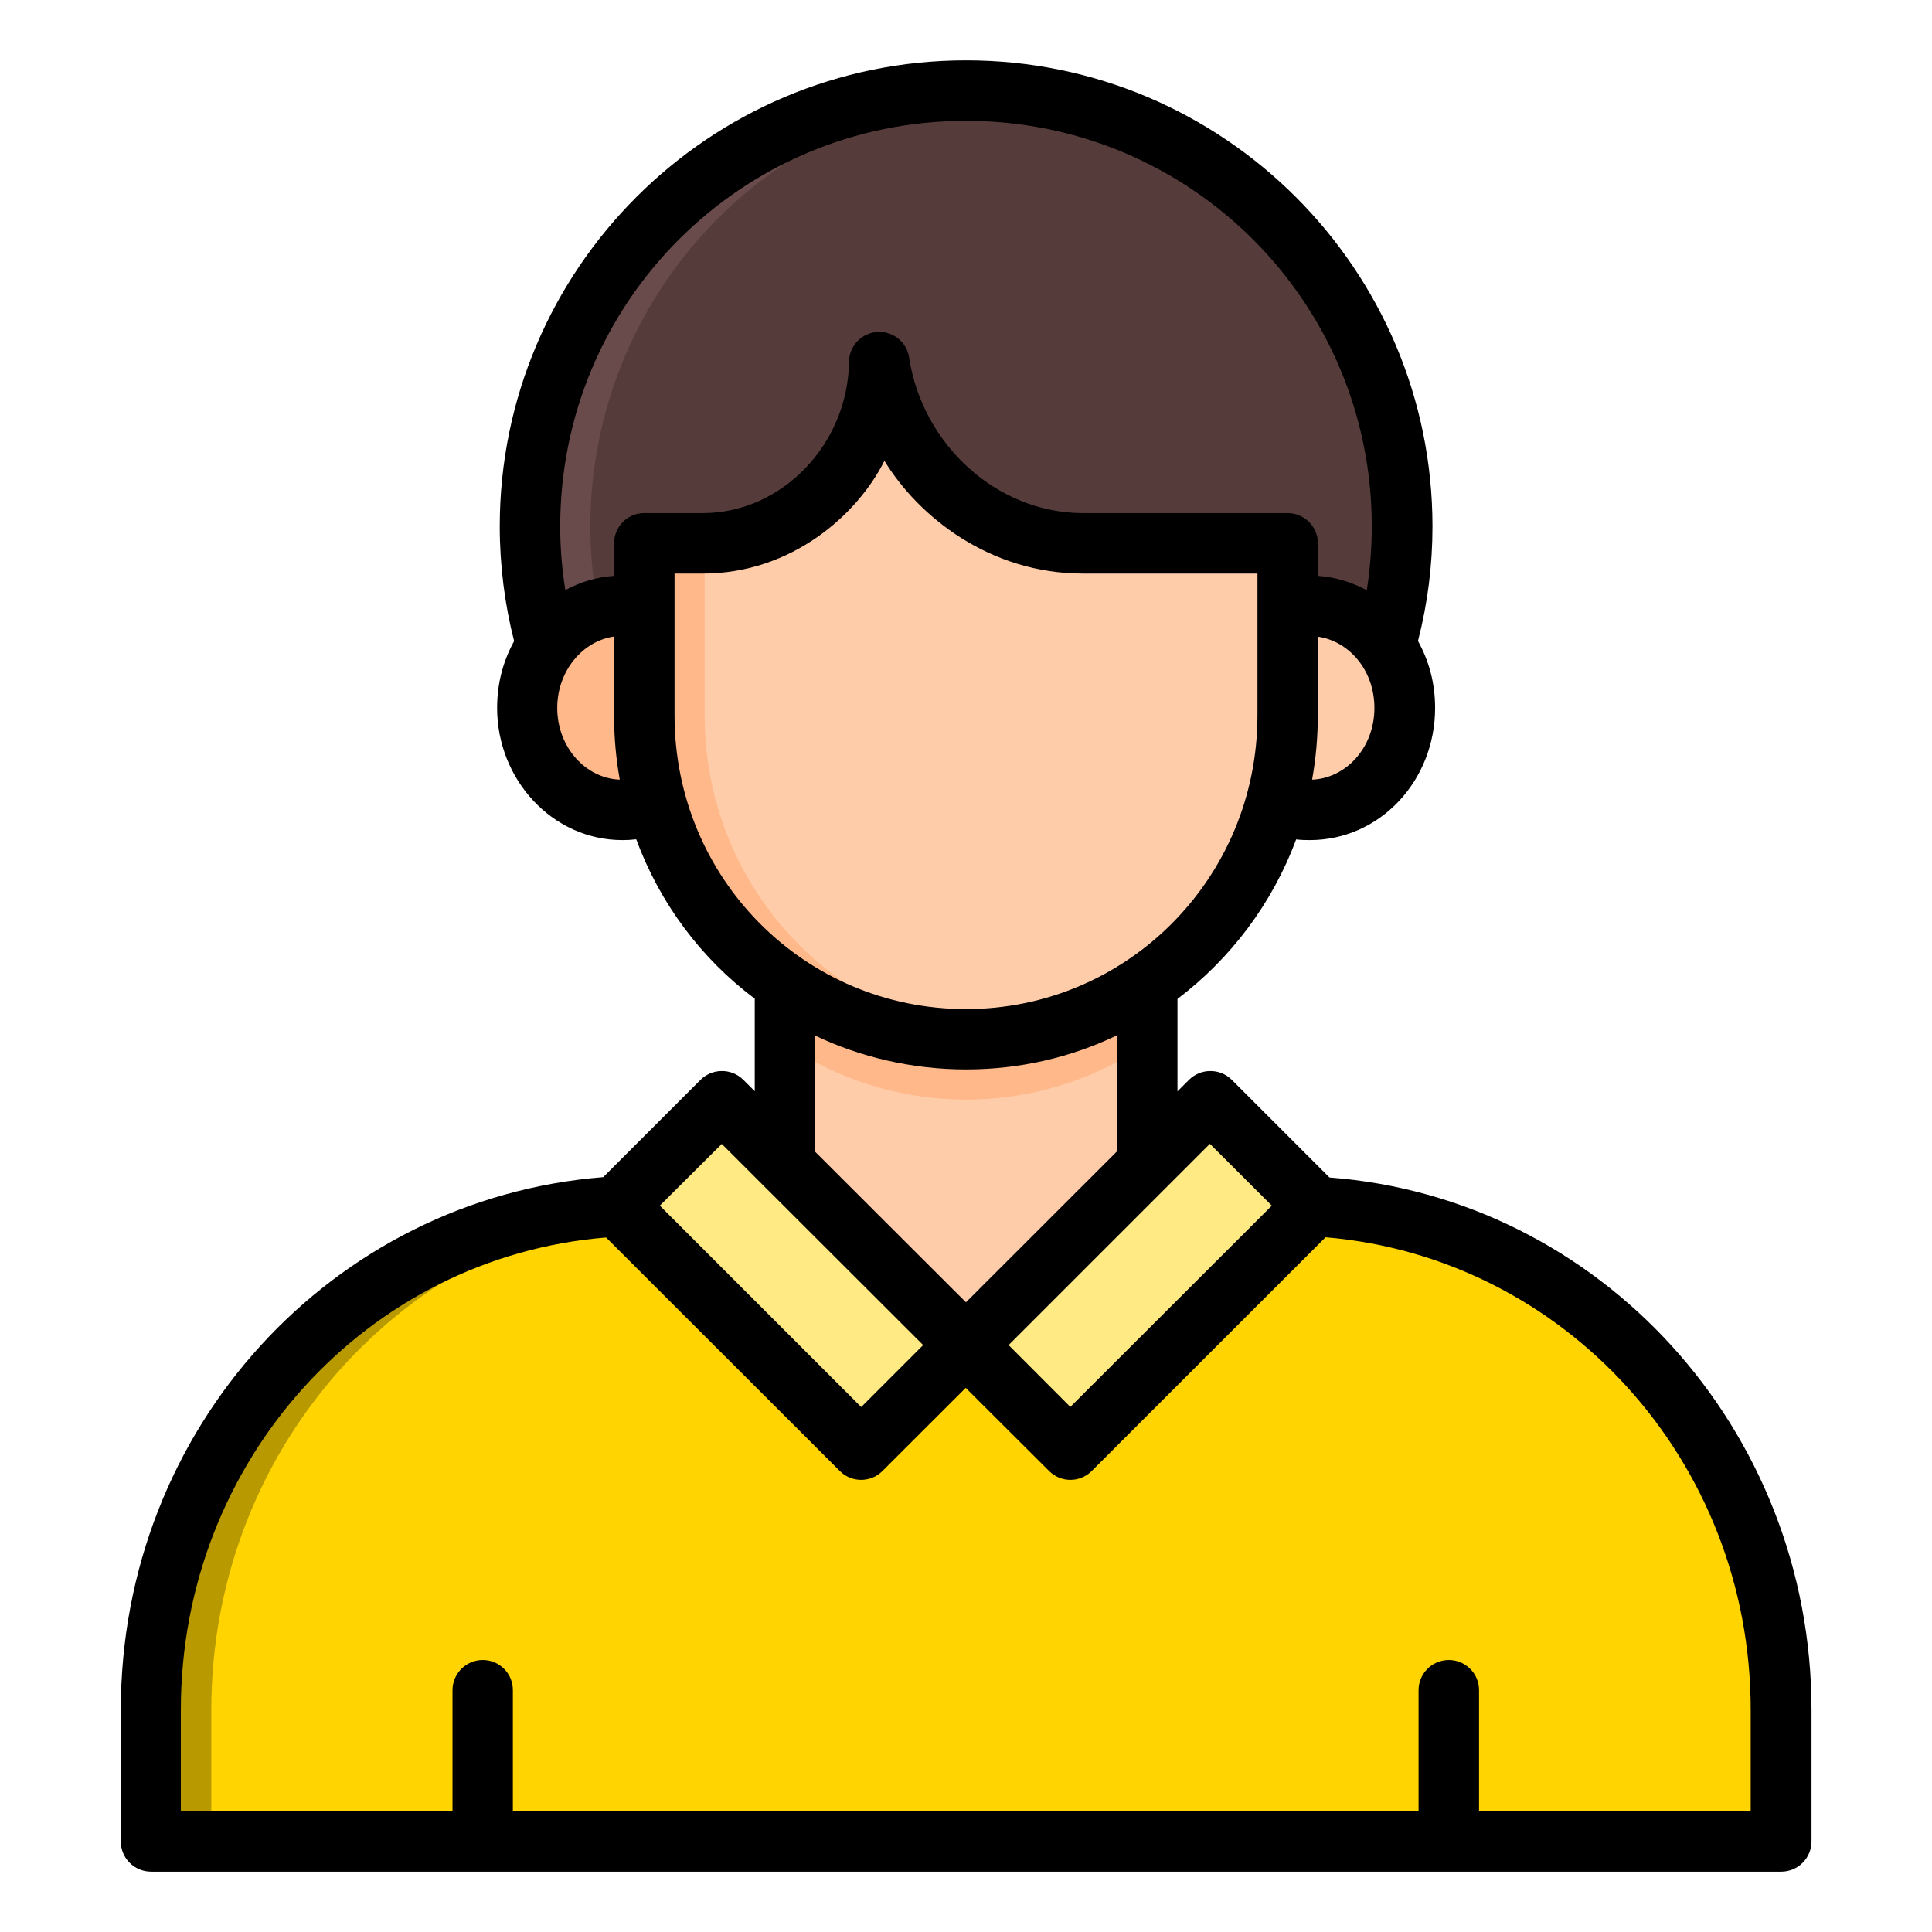 <svg xmlns="http://www.w3.org/2000/svg" version="1.1"
    xmlns:xlink="http://www.w3.org/1999/xlink"
    xmlns:svgjs="http://svgjs.com/svgjs" width="512" height="512" x="0" y="0" viewBox="0 0 16.933 16.933" style="enable-background:new 0 0 512 512" xml:space="preserve" class="">
    <g>
        <g xmlns="http://www.w3.org/2000/svg" id="layer2">
            <path id="path4213" d="m5.382 10.575c-2.271.138-4.059 2.054-4.059 4.411v1.153h14.288v-1.153c0-2.357-1.788-4.273-4.059-4.411" fill="#ffd400" paint-order="stroke fill markers" data-original="#5299d3" class=""></path>
            <path id="path4184" d="m6.879 8.582v1.62l1.588 1.587 1.587-1.587v-1.621z" fill="#ffccaa" data-original="#ffccaa" class=""></path>
            <path id="path4218" d="m5.382 10.576c-2.271.138-4.059 2.053-4.059 4.411v1.153h.529v-1.153c0-2.357 1.788-4.272 4.059-4.411z" fill="#b89900" paint-order="stroke fill markers" data-original="#3385c8" class=""></path>
            <path id="path4222" d="m6.327 9.651 2.14 2.138-.917.916-2.14-2.138z" fill="#ffea84" data-original="#a0c7e7" class=""></path>
            <path id="path4232" d="m9.383 12.706 2.14-2.138-.917-.916-2.14 2.138z" fill="#ffea84" data-original="#a0c7e7" class=""></path>
            <path id="path4241" d="m6.879 8.582v.565c.452.309.998.49 1.588.49.59 0 1.136-.181 1.588-.49v-.565z" fill="#ffb889" data-original="#ffb889" class=""></path>
            <path id="path4255" d="m4.792 5.66c-.097-.341-.147-.693-.147-1.048 0-2.109 1.711-3.819 3.821-3.819 2.11 0 3.821 1.71 3.821 3.819-0.0.354-.049.706-.146 1.046" fill="#563b3b" data-original="#356287" class=""></path>
            <path id="path4259" d="m8.466.794a3.821 3.819 0 0 0 -3.821 3.819 3.821 3.819 0 0 0 .147 1.047h.529a3.821 3.819 0 0 1 -.147-1.047 3.821 3.819 0 0 1 3.532-3.807 3.821 3.819 0 0 0 -.24-.012z" fill="#694b4b" data-original="#2c5170" class=""></path>
            <path id="path4236" d="m5.646 4.762v1.508c0 1.572 1.258 2.838 2.82 2.838 1.562 0 2.82-1.266 2.82-2.838v-1.508h-1.795c-.893 0-1.651-.7-1.786-1.588-.009.856-.698 1.588-1.547 1.588z" fill="#ffccaa" data-original="#ffccaa" class=""></path>
            <path id="path4248" d="m6.176 4.761c-.006 0-.011.001-.017.001h-.513v1.508c0 1.572 1.258 2.838 2.82 2.838.089 0 .177-.006.265-.014-1.437-.134-2.555-1.342-2.555-2.824z" fill="#ffb889" data-original="#ffb889" class=""></path>
            <path id="path4251" d="m5.646 5.334a.833.895 0 0 0 -.192-.024.833.895 0 0 0 -.833.895.833.895 0 0 0 .833.895.833.895 0 0 0 .308-.063" fill="#ffb889" data-original="#ffb889" class=""></path>
            <path id="path4253" d="m11.286 5.334a.833.895 0 0 1 .192-.024.833.895 0 0 1 .833.895.833.895 0 0 1 -.833.895.833.895 0 0 1 -.308-.063" fill="#ffccaa" data-original="#ffccaa" class=""></path>
            <path id="path4262" d="m8.466.529c-2.253 0-4.086 1.832-4.086 4.084-0.0.342.044.687.126 1.006-.099.179-.149.376-.149.586-0.0.627.484 1.158 1.098 1.158.042 0.0.08-.002.121-.007.207.56.567 1.043 1.039 1.397v.811l-.101-.101c-.051-.05-.12-.078-.192-.076-.068.001-.133.029-.181.076l-.854.854c-2.371.188-4.228 2.194-4.228 4.669v1.152c-.001.146.117.265.264.266h14.29c.146-.001.264-.119.264-.266v-1.152c0-2.463-1.857-4.486-4.225-4.666l-.857-.857c-.051-.05-.12-.078-.192-.076-.068.001-.133.029-.181.076l-.102.102v-.81c.467-.354.832-.837 1.04-1.398.041.005.079.006.12.006.614 0 1.098-.52 1.098-1.158 0-.222-.055-.415-.15-.587.085-.331.127-.663.127-1.005-0-2.252-1.833-4.084-4.086-4.084zm3.557 4.084c-0.0.19-.016.386-.044.56-.129-.07-.275-.115-.428-.126v-.286c-.001-.145-.118-.263-.264-.264h-1.795c-.755 0-1.408-.6-1.524-1.363-.019-.128-.128-.223-.257-.225-.147-.003-.268.115-.27.262-.008.716-.583 1.326-1.281 1.326h-.514c-.146 0-.263.118-.264.264v.286c-.153.011-.298.054-.427.125-.03-.186-.045-.37-.045-.559 0-1.966 1.589-3.554 3.556-3.554 1.967 0 3.557 1.588 3.557 3.554zm-4.272-.575c.301.493.925.989 1.741.989h1.529v1.242c0 1.431-1.146 2.575-2.555 2.575-1.413 0-2.554-1.144-2.554-2.575v-1.242h.248c.78 0 1.357-.518 1.592-.989zm-2.369 1.541v.69c0 .193.017.381.05.564-.298-.011-.548-.283-.548-.628 0-.325.223-.588.498-.626zm6.168.001c.274.039.496.293.496.625-0.0.353-.254.617-.546.628.033-.183.05-.371.05-.564zm-4.406 3.496c.39.187.848.297 1.322.297.474 0 .921-.106 1.322-.298v1.018l-1.322 1.321-1.322-1.32zm-.818.95 1.765 1.763-.543.543-1.765-1.765zm4.278-.001.543.542-1.766 1.764-.541-.542zm1.014.819c2.09.176 3.726 1.955 3.726 4.142v.889h-2.381v-1.059c.002-.149-.121-.27-.27-.267-.145.003-.261.122-.26.267v1.059h-7.938v-1.059c.002-.149-.12-.27-.269-.267-.145.003-.261.122-.26.267v1.059h-2.381v-.889c0-2.189 1.634-3.97 3.727-4.14l2.049 2.047c.103.103.27.103.373 0l.73-.729.731.729c.103.103.27.103.373 0z" font-variant-ligatures="normal" font-variant-position="normal" font-variant-caps="normal" font-variant-numeric="normal" font-variant-alternates="normal" font-feature-settings="normal" text-indent="0" text-align="start" text-decoration-line="none" text-decoration-style="solid" text-decoration-color="#000000" text-transform="none" text-orientation="mixed" white-space="normal" shape-padding="0" isolation="auto" mix-blend-mode="normal" solid-color="#000000" solid-opacity="1" vector-effect="none" fill="#000000" data-original="#000000" class=""></path>
        </g>
    </g>
</svg>